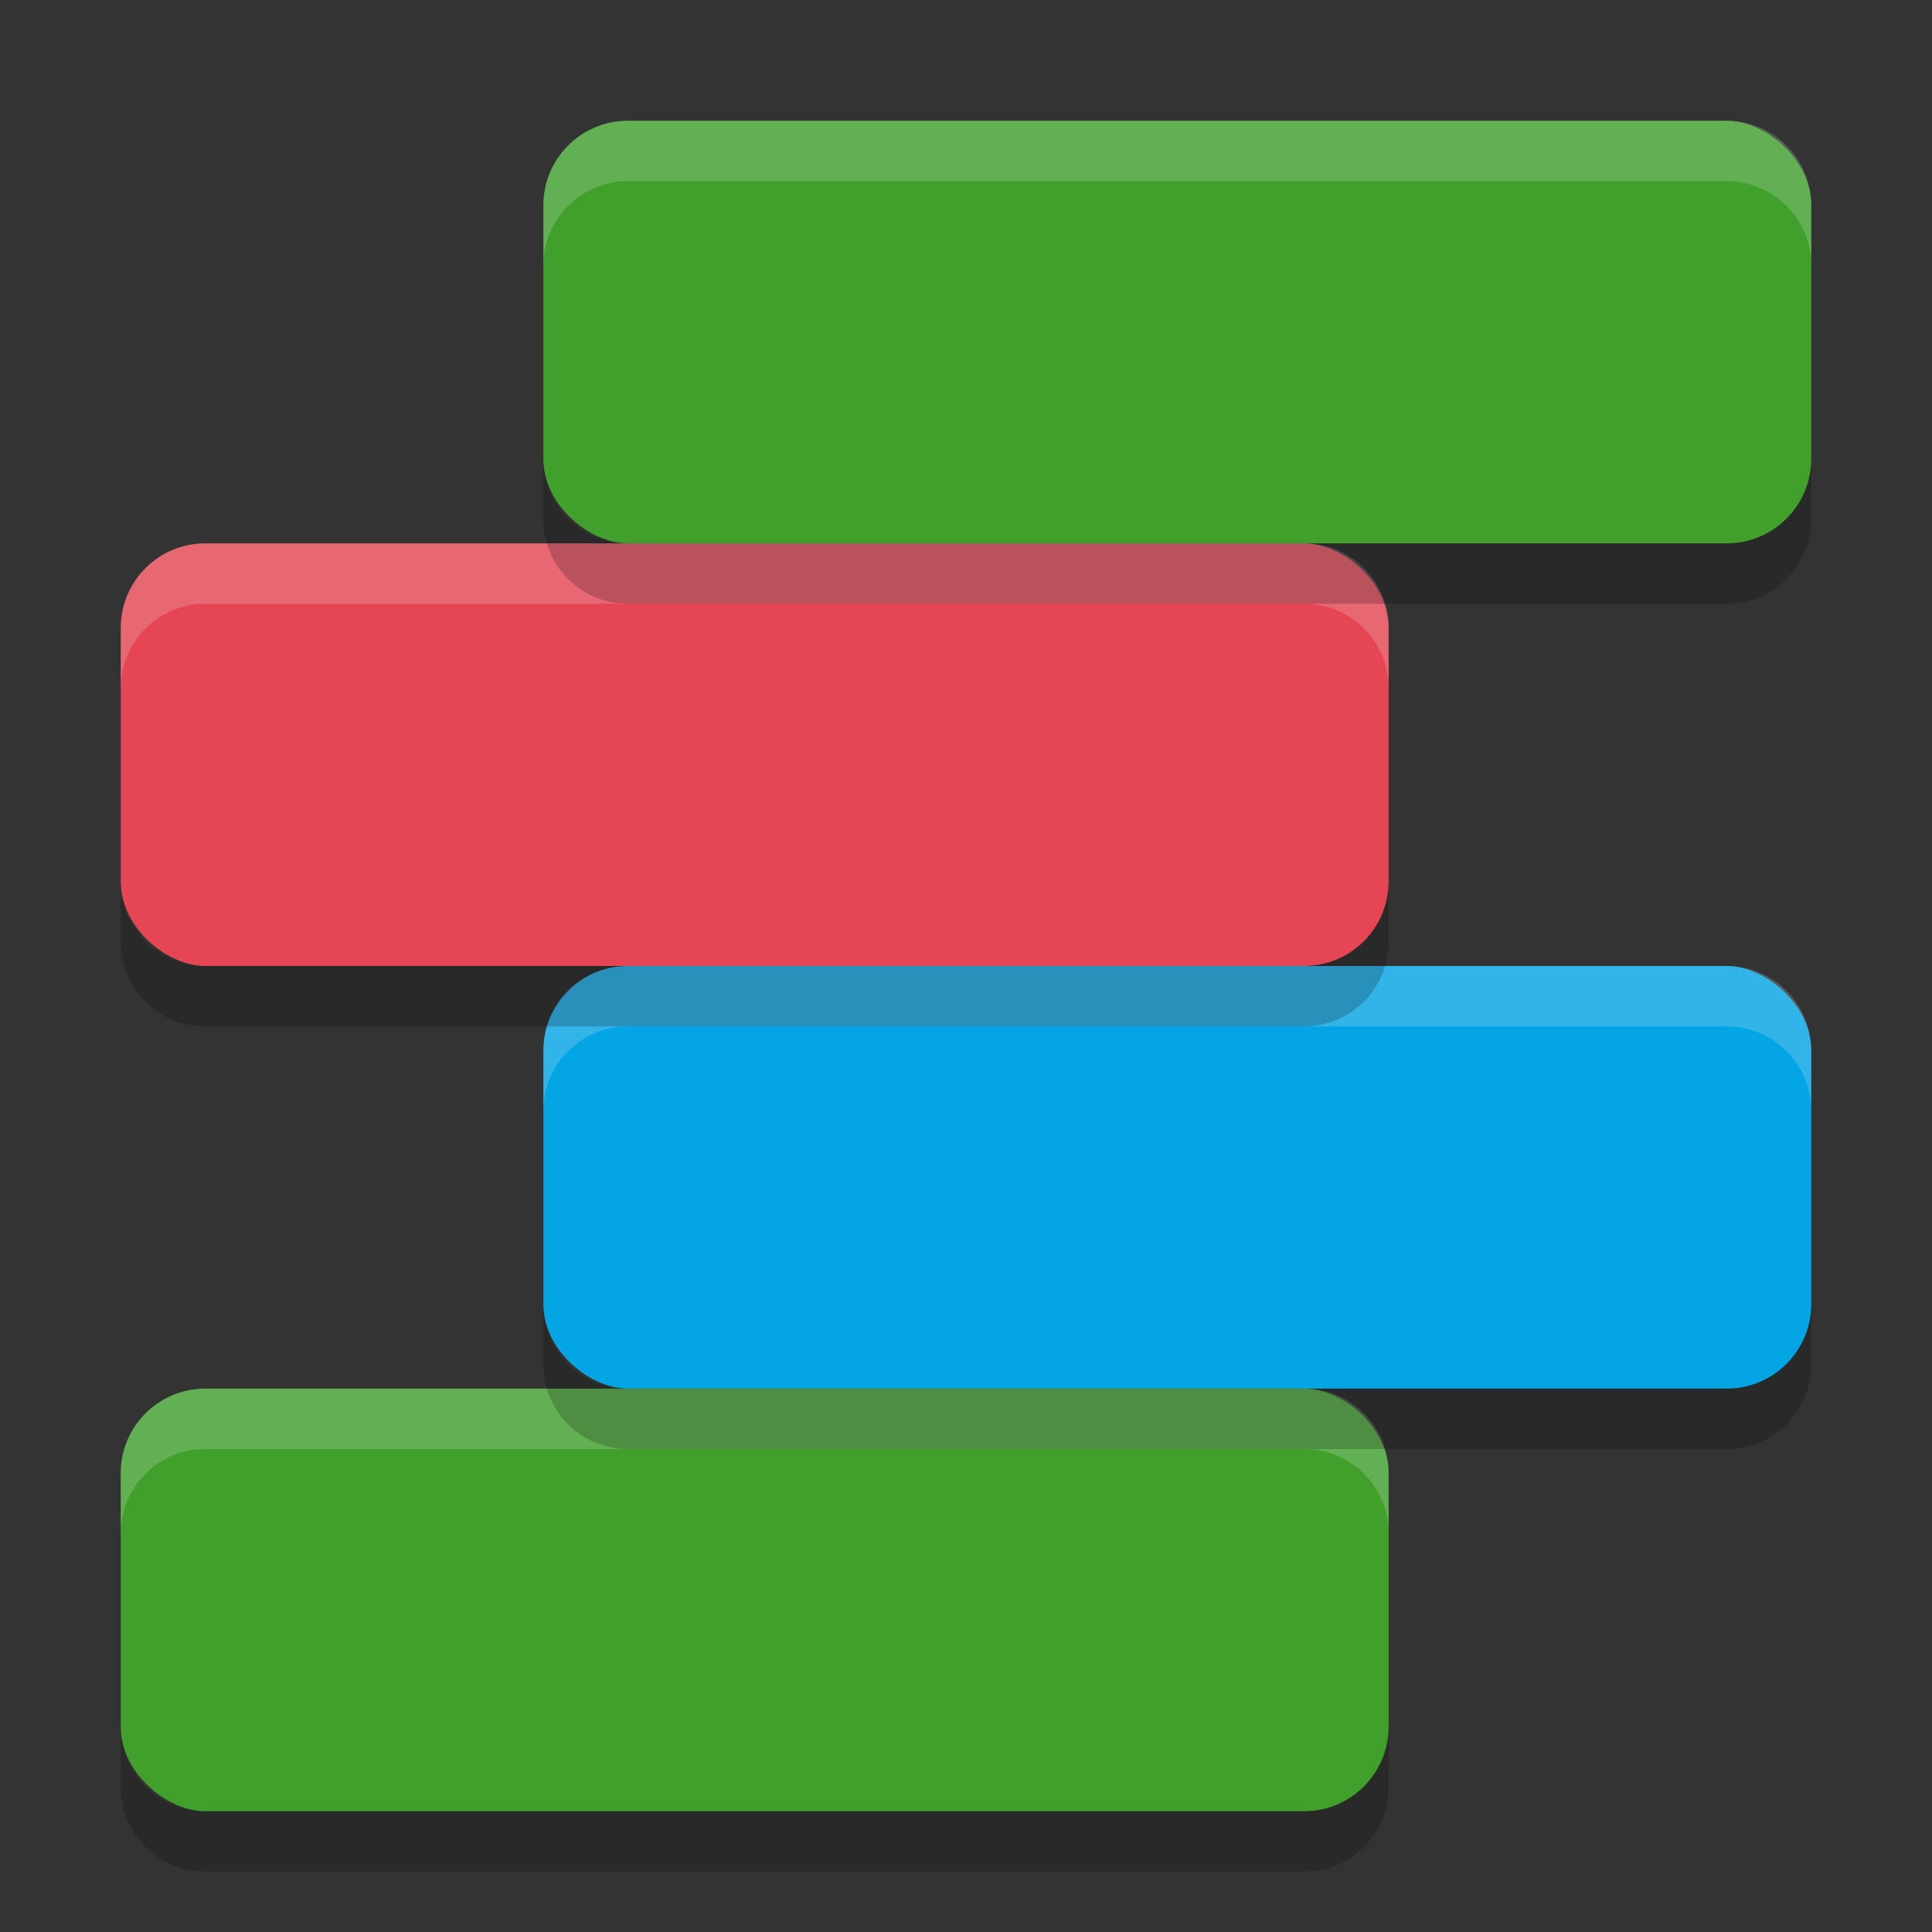<svg xmlns="http://www.w3.org/2000/svg" width="32" height="32" version="1.1">
 <rect width="100%" height="100%" fill="#333333" stroke="none"/>
 <rect fill="#40a02b" width="7" height="21" x="-30" y="-23" rx="1.4" ry="1.4" transform="matrix(0,-1,-1,0,0,0)"/>
 <rect fill="#04a5e5" width="7" height="21" x="-23" y="-30" rx="1.4" ry="1.4" transform="matrix(0,-1,-1,0,0,0)"/>
 <rect fill="#e64553" width="7" height="21" x="-16" y="-23" rx="1.4" ry="1.4" transform="matrix(0,-1,-1,0,0,0)"/>
 <rect fill="#40a02b" width="7" height="21" x="-9" y="-30" rx="1.4" ry="1.4" transform="matrix(0,-1,-1,0,0,0)"/>
 <path fill="#eff1f5" opacity=".2" d="m10.4 2c-0.775 0-1.4 0.625-1.4 1.4v1c0-0.776 0.625-1.4 1.4-1.4h18.2c0.775 0 1.4 0.625 1.4 1.4v-1c0-0.776-0.625-1.4-1.4-1.4h-18.2z"/>
 <path fill="#eff1f5" opacity=".2" d="m3.4 9c-0.776 0-1.4 0.625-1.4 1.4v1c0-0.775 0.625-1.4 1.4-1.4h18.2c0.775 0 1.4 0.625 1.4 1.4v-1c0-0.775-0.625-1.4-1.4-1.4h-18.2z"/>
 <path fill="#eff1f5" opacity=".2" d="m10.4 16c-0.775 0-1.4 0.625-1.4 1.4v1c0-0.775 0.625-1.4 1.4-1.4h18.199c0.776 0 1.401 0.625 1.401 1.4v-1c0-0.775-0.625-1.4-1.4-1.4h-18.199z"/>
 <path fill="#eff1f5" opacity=".2" d="m3.4 23c-0.776 0-1.4 0.625-1.4 1.4v1c0-0.775 0.625-1.4 1.4-1.4h18.2c0.775 0 1.4 0.625 1.4 1.4v-1c0-0.775-0.625-1.4-1.4-1.4h-18.2z"/>
 <path opacity=".2" d="m2 28.6v1c0 0.775 0.625 1.4 1.4 1.4h18.2c0.775 0 1.4-0.625 1.4-1.4v-1c0 0.775-0.625 1.4-1.4 1.4h-18.2c-0.775 0-1.4-0.625-1.4-1.4z"/>
 <path opacity=".2" d="m9 21.6v1c0 0.775 0.625 1.4 1.4 1.4h18.199c0.776 0 1.401-0.625 1.401-1.4v-1c0 0.775-0.625 1.4-1.4 1.4h-18.2c-0.775 0-1.4-0.625-1.4-1.4z"/>
 <path opacity=".2" d="m2 14.6v1c0 0.775 0.625 1.4 1.4 1.4h18.2c0.775 0 1.4-0.625 1.4-1.4v-1c0 0.775-0.625 1.4-1.4 1.4h-18.2c-0.775 0-1.4-0.625-1.4-1.4z"/>
 <path opacity=".2" d="m9 7.6v1c0 0.776 0.625 1.4 1.4 1.4h18.199c0.776 0 1.401-0.625 1.401-1.4v-1c0 0.776-0.625 1.4-1.4 1.4h-18.2c-0.775 0-1.4-0.625-1.4-1.4z"/>
</svg>
